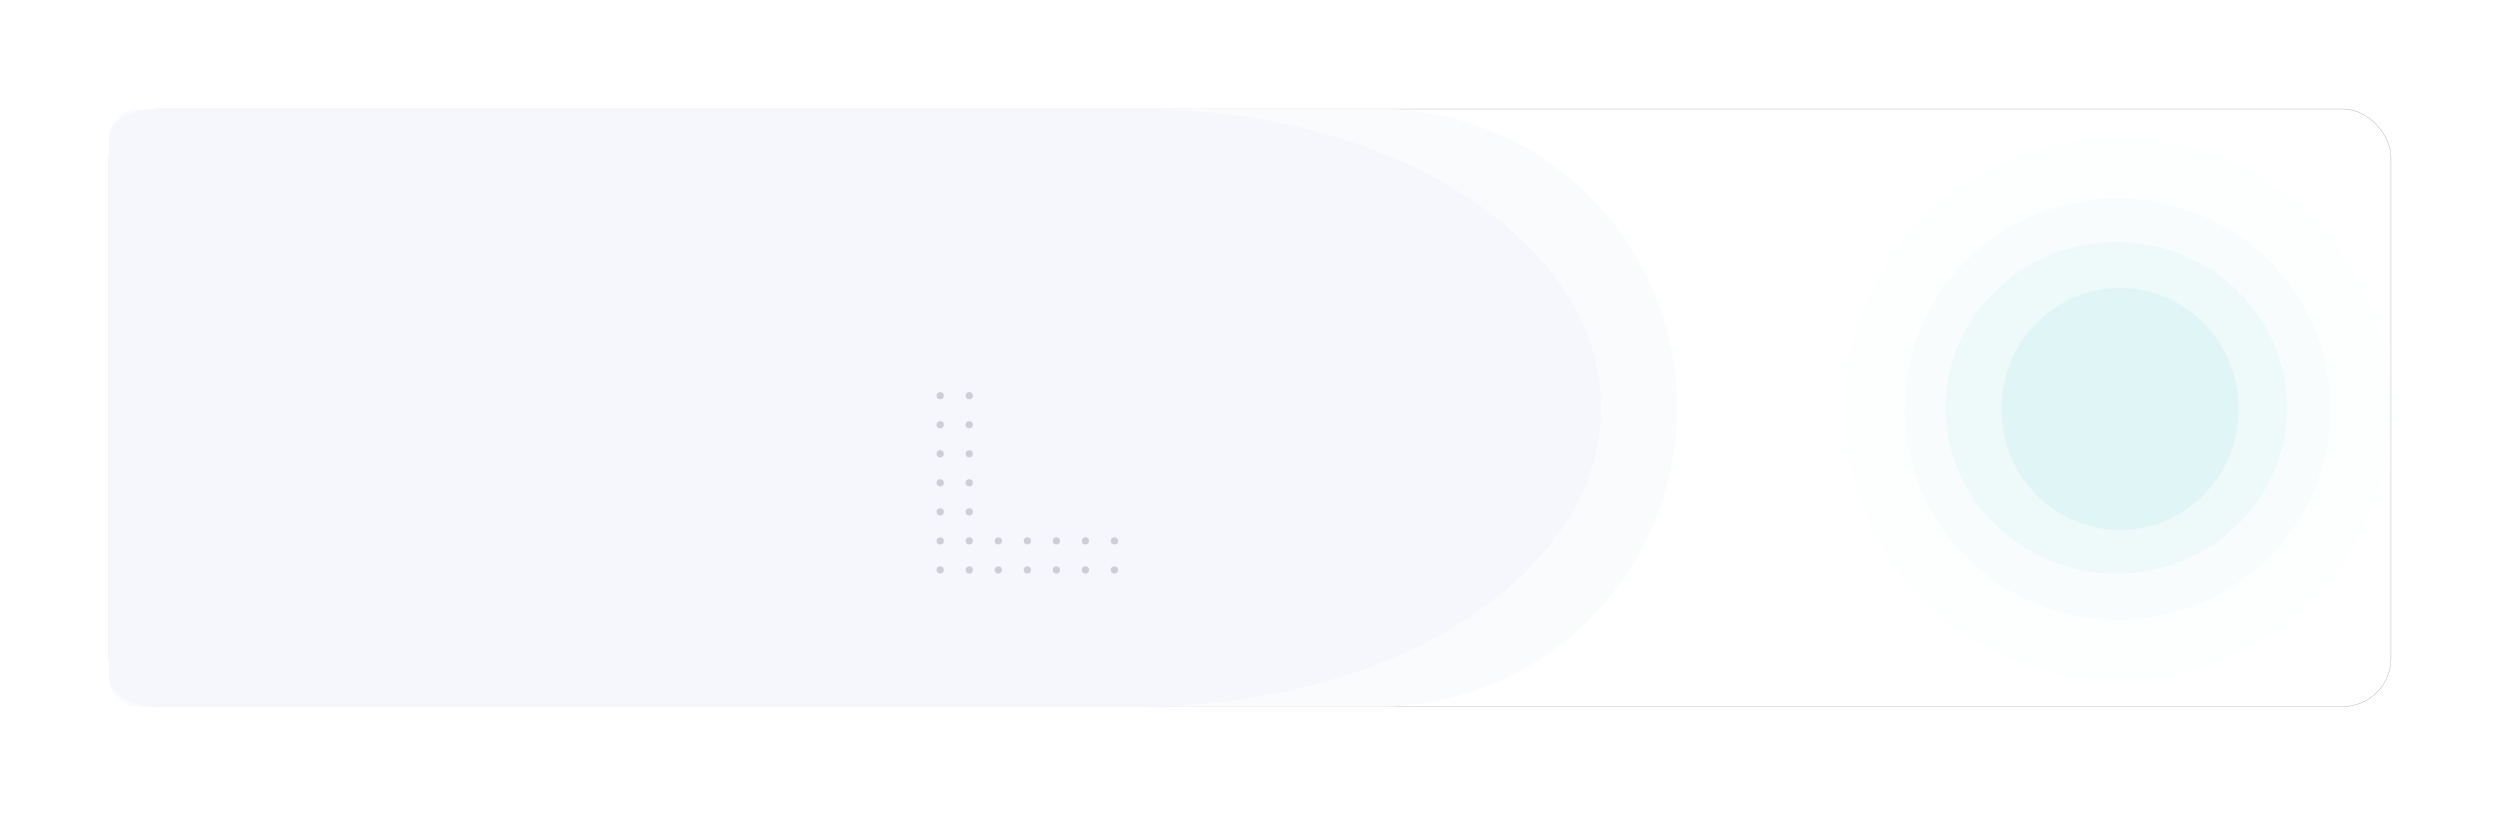 <svg xmlns="http://www.w3.org/2000/svg" xmlns:xlink="http://www.w3.org/1999/xlink" width="1033" height="337" viewBox="0 0 1033 337">
  <defs>
    <filter id="Rectangle_2448" x="0" y="0" width="1033" height="337" filterUnits="userSpaceOnUse">
      <feOffset input="SourceAlpha"/>
      <feGaussianBlur stdDeviation="15" result="blur"/>
      <feFlood flood-opacity="0.161"/>
      <feComposite operator="in" in2="blur"/>
      <feComposite in="SourceGraphic"/>
    </filter>
  </defs>
  <g id="Group_1187000" data-name="Group 1187000" transform="translate(-435 -657)">
    <g id="Group_11042" data-name="Group 11042" transform="translate(480 702)">
      <g transform="matrix(1, 0, 0, 1, -45, -45)" filter="url(#Rectangle_2448)">
        <g id="Rectangle_2448-2" data-name="Rectangle 2448" transform="translate(45 45)" fill="#fff" stroke="#707070" stroke-width="0.1">
          <rect width="943" height="247" rx="20" stroke="none"/>
          <rect x="0.05" y="0.05" width="942.9" height="246.9" rx="19.95" fill="none"/>
        </g>
      </g>
      <path id="Rectangle_2449" data-name="Rectangle 2449" d="M12.35,0H524.5A123.5,123.5,0,0,1,648,123.5v0A123.5,123.5,0,0,1,524.5,247H12.35A12.35,12.35,0,0,1,0,234.65V12.35A12.35,12.35,0,0,1,12.35,0Z" fill="#fafbfd"/>
      <path id="Path_47319" data-name="Path 47319" d="M426.214,0H19.037C8.523,0,0,5.529,0,12.35v222.3C0,241.471,8.523,247,19.037,247H426.214c105.139,0,190.37-55.293,190.37-123.5,0-29.056-15.468-55.769-41.5-76.978C540.354,18.218,486.563,0,426.214,0Z" fill="#f6f7fc"/>
    </g>
    <g id="Page-1" transform="translate(1196.693 714)">
      <g id="Main-page" transform="translate(0.234)">
        <g id="Download">
          <g id="Group-10">
            <g id="Group-8">
              <ellipse id="Oval-2" cx="113" cy="112" rx="113" ry="112" transform="translate(0.072)" fill="#00baba" opacity="0.01"/>
              <ellipse id="Oval-2-2" data-name="Oval-2" cx="88" cy="87" rx="88" ry="87" transform="translate(25.072 25)" fill="#00baba" opacity="0.02"/>
              <ellipse id="Oval-2-3" data-name="Oval-2" cx="70.5" cy="68.5" rx="70.5" ry="68.5" transform="translate(42.072 43)" fill="#00baba" opacity="0.04"/>
              <ellipse id="Oval-2-4" data-name="Oval-2" cx="49" cy="50" rx="49" ry="50" transform="translate(65.073 62)" fill="#00baba" opacity="0.06"/>
            </g>
          </g>
        </g>
      </g>
    </g>
    <g id="Pattern" transform="translate(822 819)" opacity="0.196">
      <circle id="Ellipse_436" data-name="Ellipse 436" cx="1.5" cy="1.5" r="1.5" fill="#212936"/>
      <circle id="Ellipse_451" data-name="Ellipse 451" cx="1.5" cy="1.5" r="1.5" transform="translate(12)" fill="#212936"/>
      <circle id="Ellipse_437" data-name="Ellipse 437" cx="1.5" cy="1.5" r="1.5" transform="translate(0 12)" fill="#212936"/>
      <circle id="Ellipse_452" data-name="Ellipse 452" cx="1.5" cy="1.5" r="1.5" transform="translate(12 12)" fill="#212936"/>
      <circle id="Ellipse_438" data-name="Ellipse 438" cx="1.5" cy="1.5" r="1.5" transform="translate(0 24)" fill="#212936"/>
      <circle id="Ellipse_453" data-name="Ellipse 453" cx="1.5" cy="1.5" r="1.5" transform="translate(12 24)" fill="#212936"/>
      <circle id="Ellipse_439" data-name="Ellipse 439" cx="1.5" cy="1.5" r="1.5" transform="translate(0 36)" fill="#212936"/>
      <circle id="Ellipse_454" data-name="Ellipse 454" cx="1.5" cy="1.5" r="1.5" transform="translate(12 36)" fill="#212936"/>
      <circle id="Ellipse_440" data-name="Ellipse 440" cx="1.5" cy="1.5" r="1.5" transform="translate(0 48)" fill="#212936"/>
      <circle id="Ellipse_455" data-name="Ellipse 455" cx="1.5" cy="1.5" r="1.5" transform="translate(12 48)" fill="#212936"/>
      <circle id="Ellipse_586" data-name="Ellipse 586" cx="1.5" cy="1.5" r="1.5" transform="translate(12 60)" fill="#212936"/>
      <circle id="Ellipse_591" data-name="Ellipse 591" cx="1.5" cy="1.5" r="1.5" transform="translate(36 60)" fill="#212936"/>
      <circle id="Ellipse_594" data-name="Ellipse 594" cx="1.5" cy="1.5" r="1.5" transform="translate(60 60)" fill="#212936"/>
      <circle id="Ellipse_597" data-name="Ellipse 597" cx="1.5" cy="1.5" r="1.5" transform="translate(72 60)" fill="#212936"/>
      <circle id="Ellipse_587" data-name="Ellipse 587" cx="1.5" cy="1.5" r="1.5" transform="translate(12 72)" fill="#212936"/>
      <circle id="Ellipse_589" data-name="Ellipse 589" cx="1.5" cy="1.5" r="1.5" transform="translate(36 72)" fill="#212936"/>
      <circle id="Ellipse_595" data-name="Ellipse 595" cx="1.5" cy="1.5" r="1.5" transform="translate(60 72)" fill="#212936"/>
      <circle id="Ellipse_598" data-name="Ellipse 598" cx="1.5" cy="1.5" r="1.5" transform="translate(72 72)" fill="#212936"/>
      <circle id="Ellipse_441" data-name="Ellipse 441" cx="1.5" cy="1.5" r="1.5" transform="translate(0 60)" fill="#212936"/>
      <circle id="Ellipse_592" data-name="Ellipse 592" cx="1.5" cy="1.5" r="1.5" transform="translate(24 60)" fill="#212936"/>
      <circle id="Ellipse_593" data-name="Ellipse 593" cx="1.5" cy="1.5" r="1.5" transform="translate(48 60)" fill="#212936"/>
      <circle id="Ellipse_588" data-name="Ellipse 588" cx="1.5" cy="1.5" r="1.5" transform="translate(0 72)" fill="#212936"/>
      <circle id="Ellipse_590" data-name="Ellipse 590" cx="1.5" cy="1.5" r="1.5" transform="translate(24 72)" fill="#212936"/>
      <circle id="Ellipse_596" data-name="Ellipse 596" cx="1.5" cy="1.5" r="1.5" transform="translate(48 72)" fill="#212936"/>
    </g>
  </g>
</svg>
